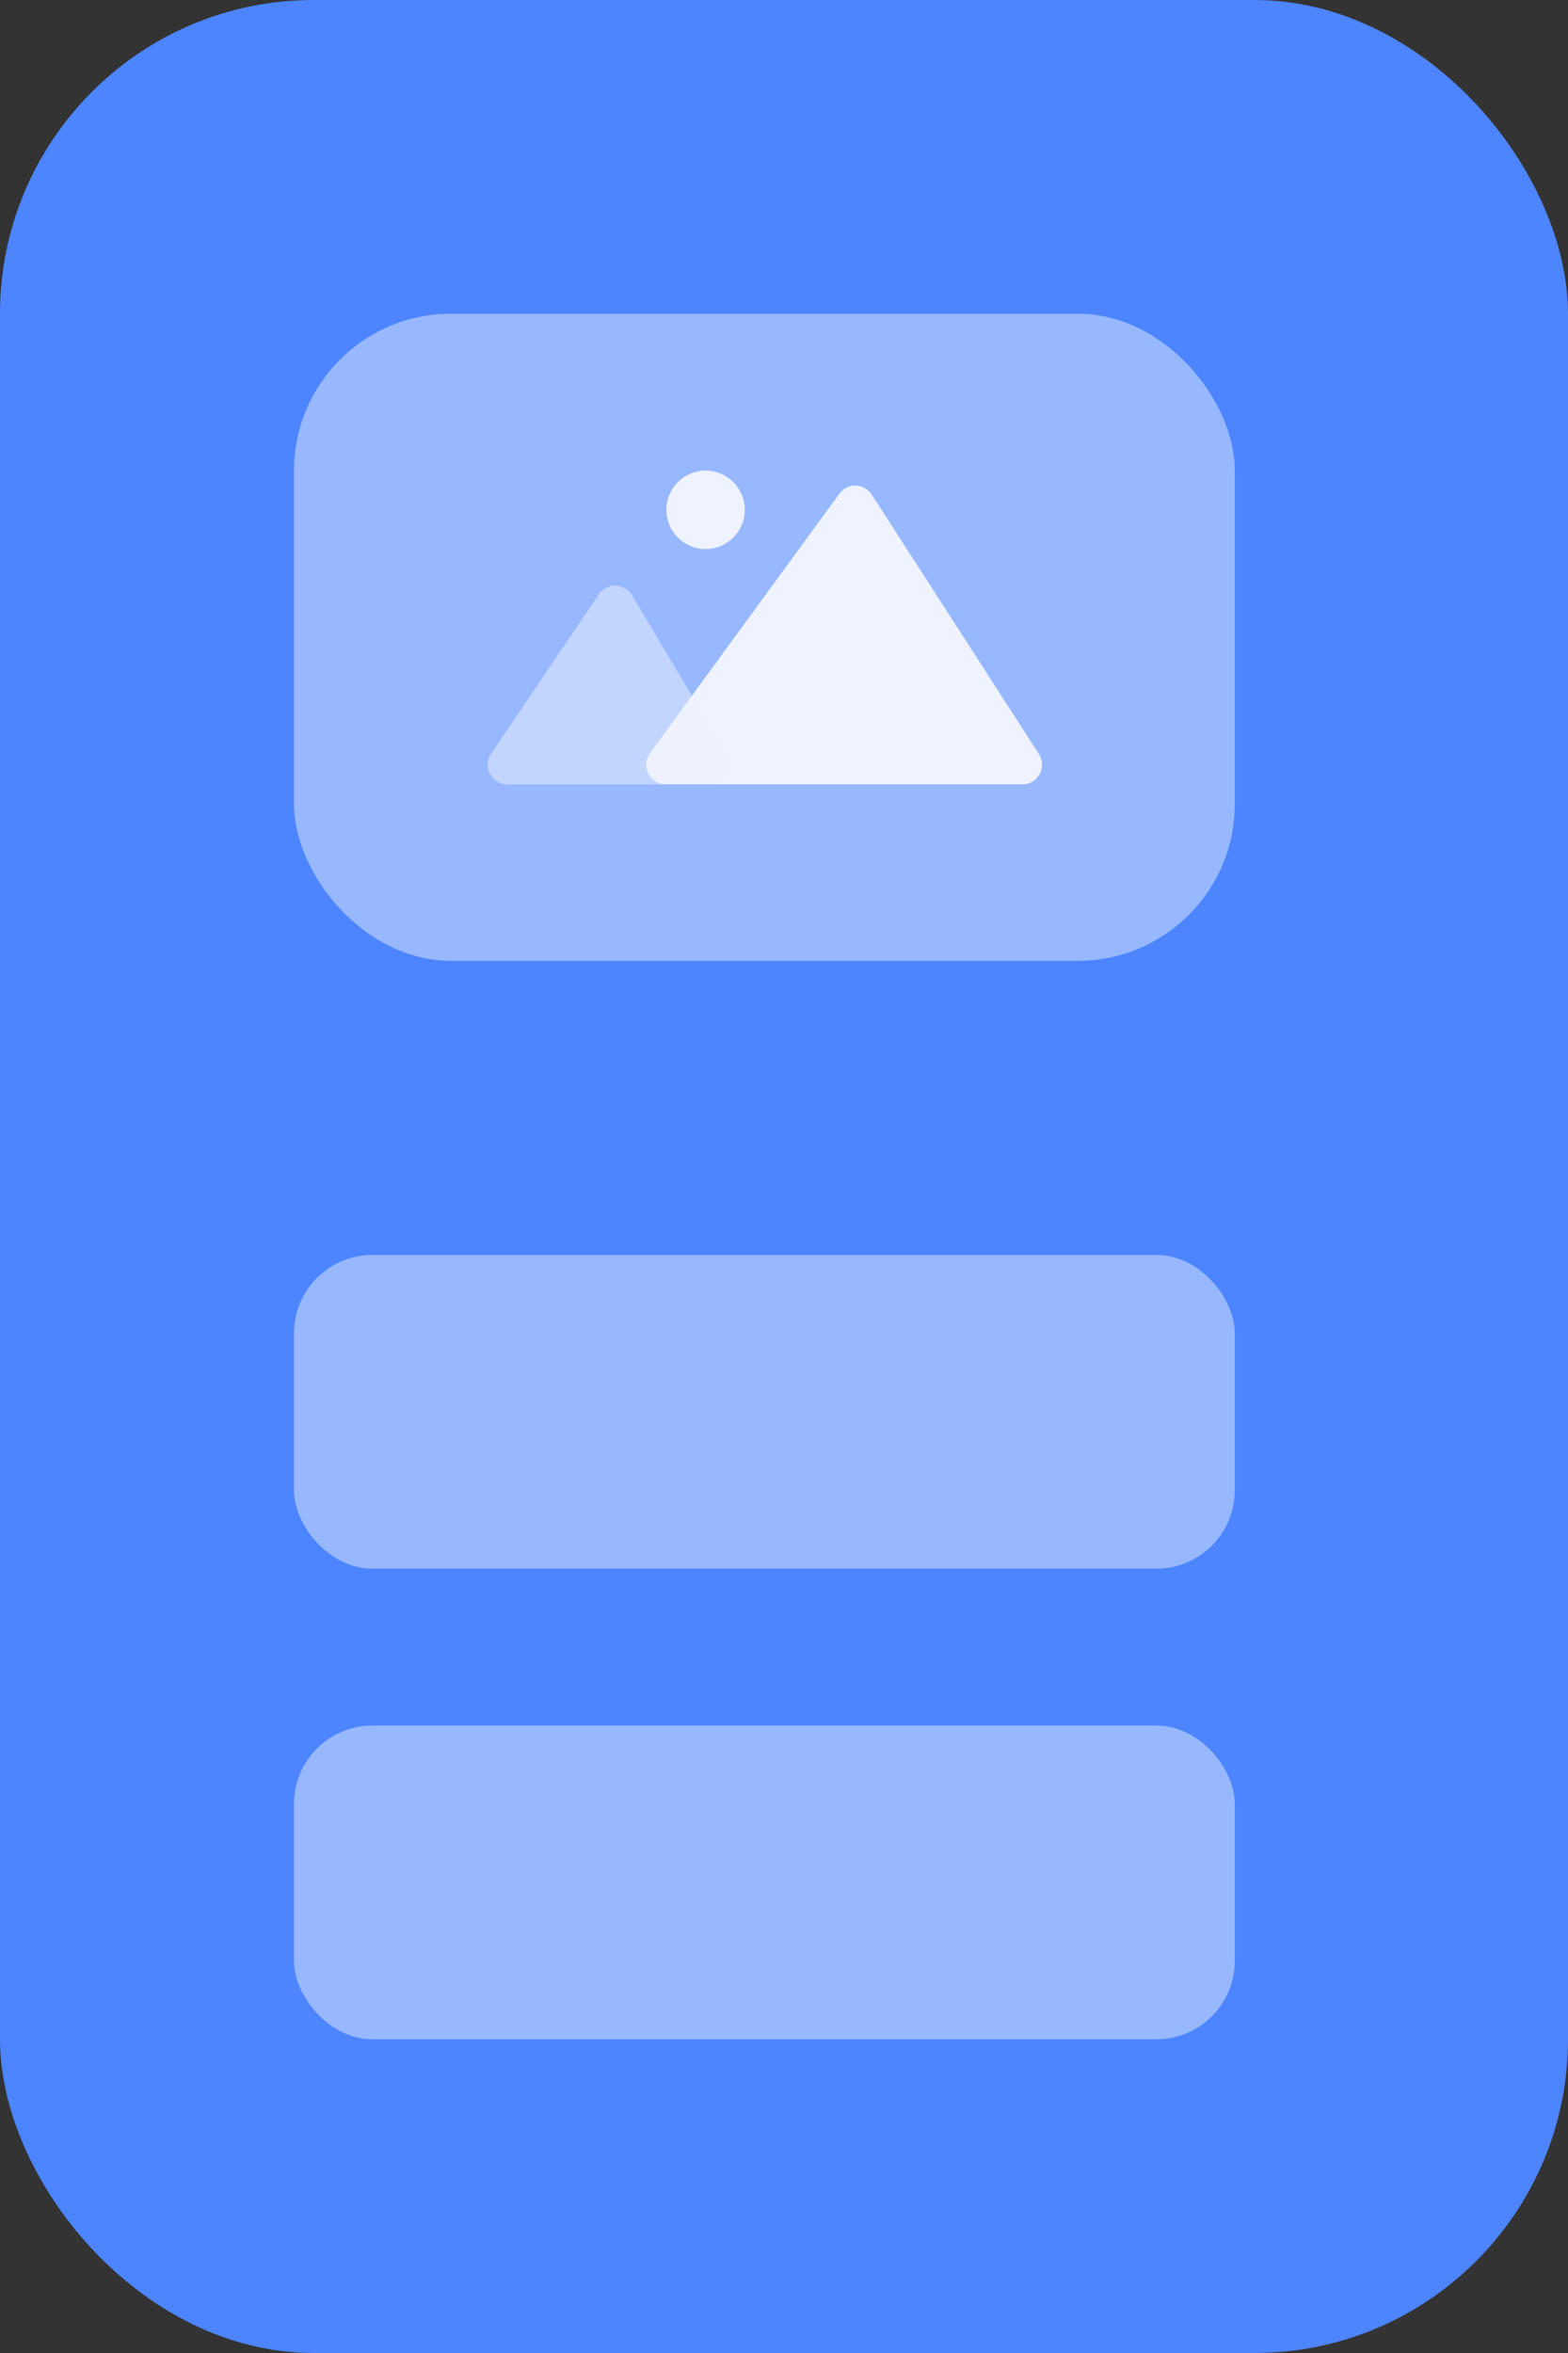 <svg width="80" height="120" viewBox="0 0 80 120" fill="none" xmlns="http://www.w3.org/2000/svg">
    <rect x="0" y="0" width="80" height="120" fill="#333333" stroke="none"/>
    <rect width="80" height="120" rx="16" fill="#4C85FF"/>
    <rect x="15" y="16" width="48" height="33" rx="8" fill="#97B8FF"/>
    <rect x="15" y="64" width="48" height="16" rx="4" fill="#97B8FF"/>
    <rect x="15" y="88" width="48" height="16" rx="4" fill="#97B8FF"/>
    <path d="M33.969 40H52.166C52.958 40 53.435 39.124 53.006 38.458L44.477 25.224C44.096 24.634 43.242 24.609 42.828 25.176L33.161 38.41C32.679 39.071 33.151 40 33.969 40Z" fill="#EEF3FF"/>
    <path opacity="0.5" d="M25.883 40H36.239C37.015 40 37.495 39.154 37.098 38.488L32.243 30.351C31.868 29.722 30.966 29.697 30.556 30.303L25.055 38.44C24.606 39.104 25.082 40 25.883 40Z" fill="#EEF3FF"/>
    <circle cx="36" cy="26" r="2" fill="#EEF3FF"/>
</svg>
